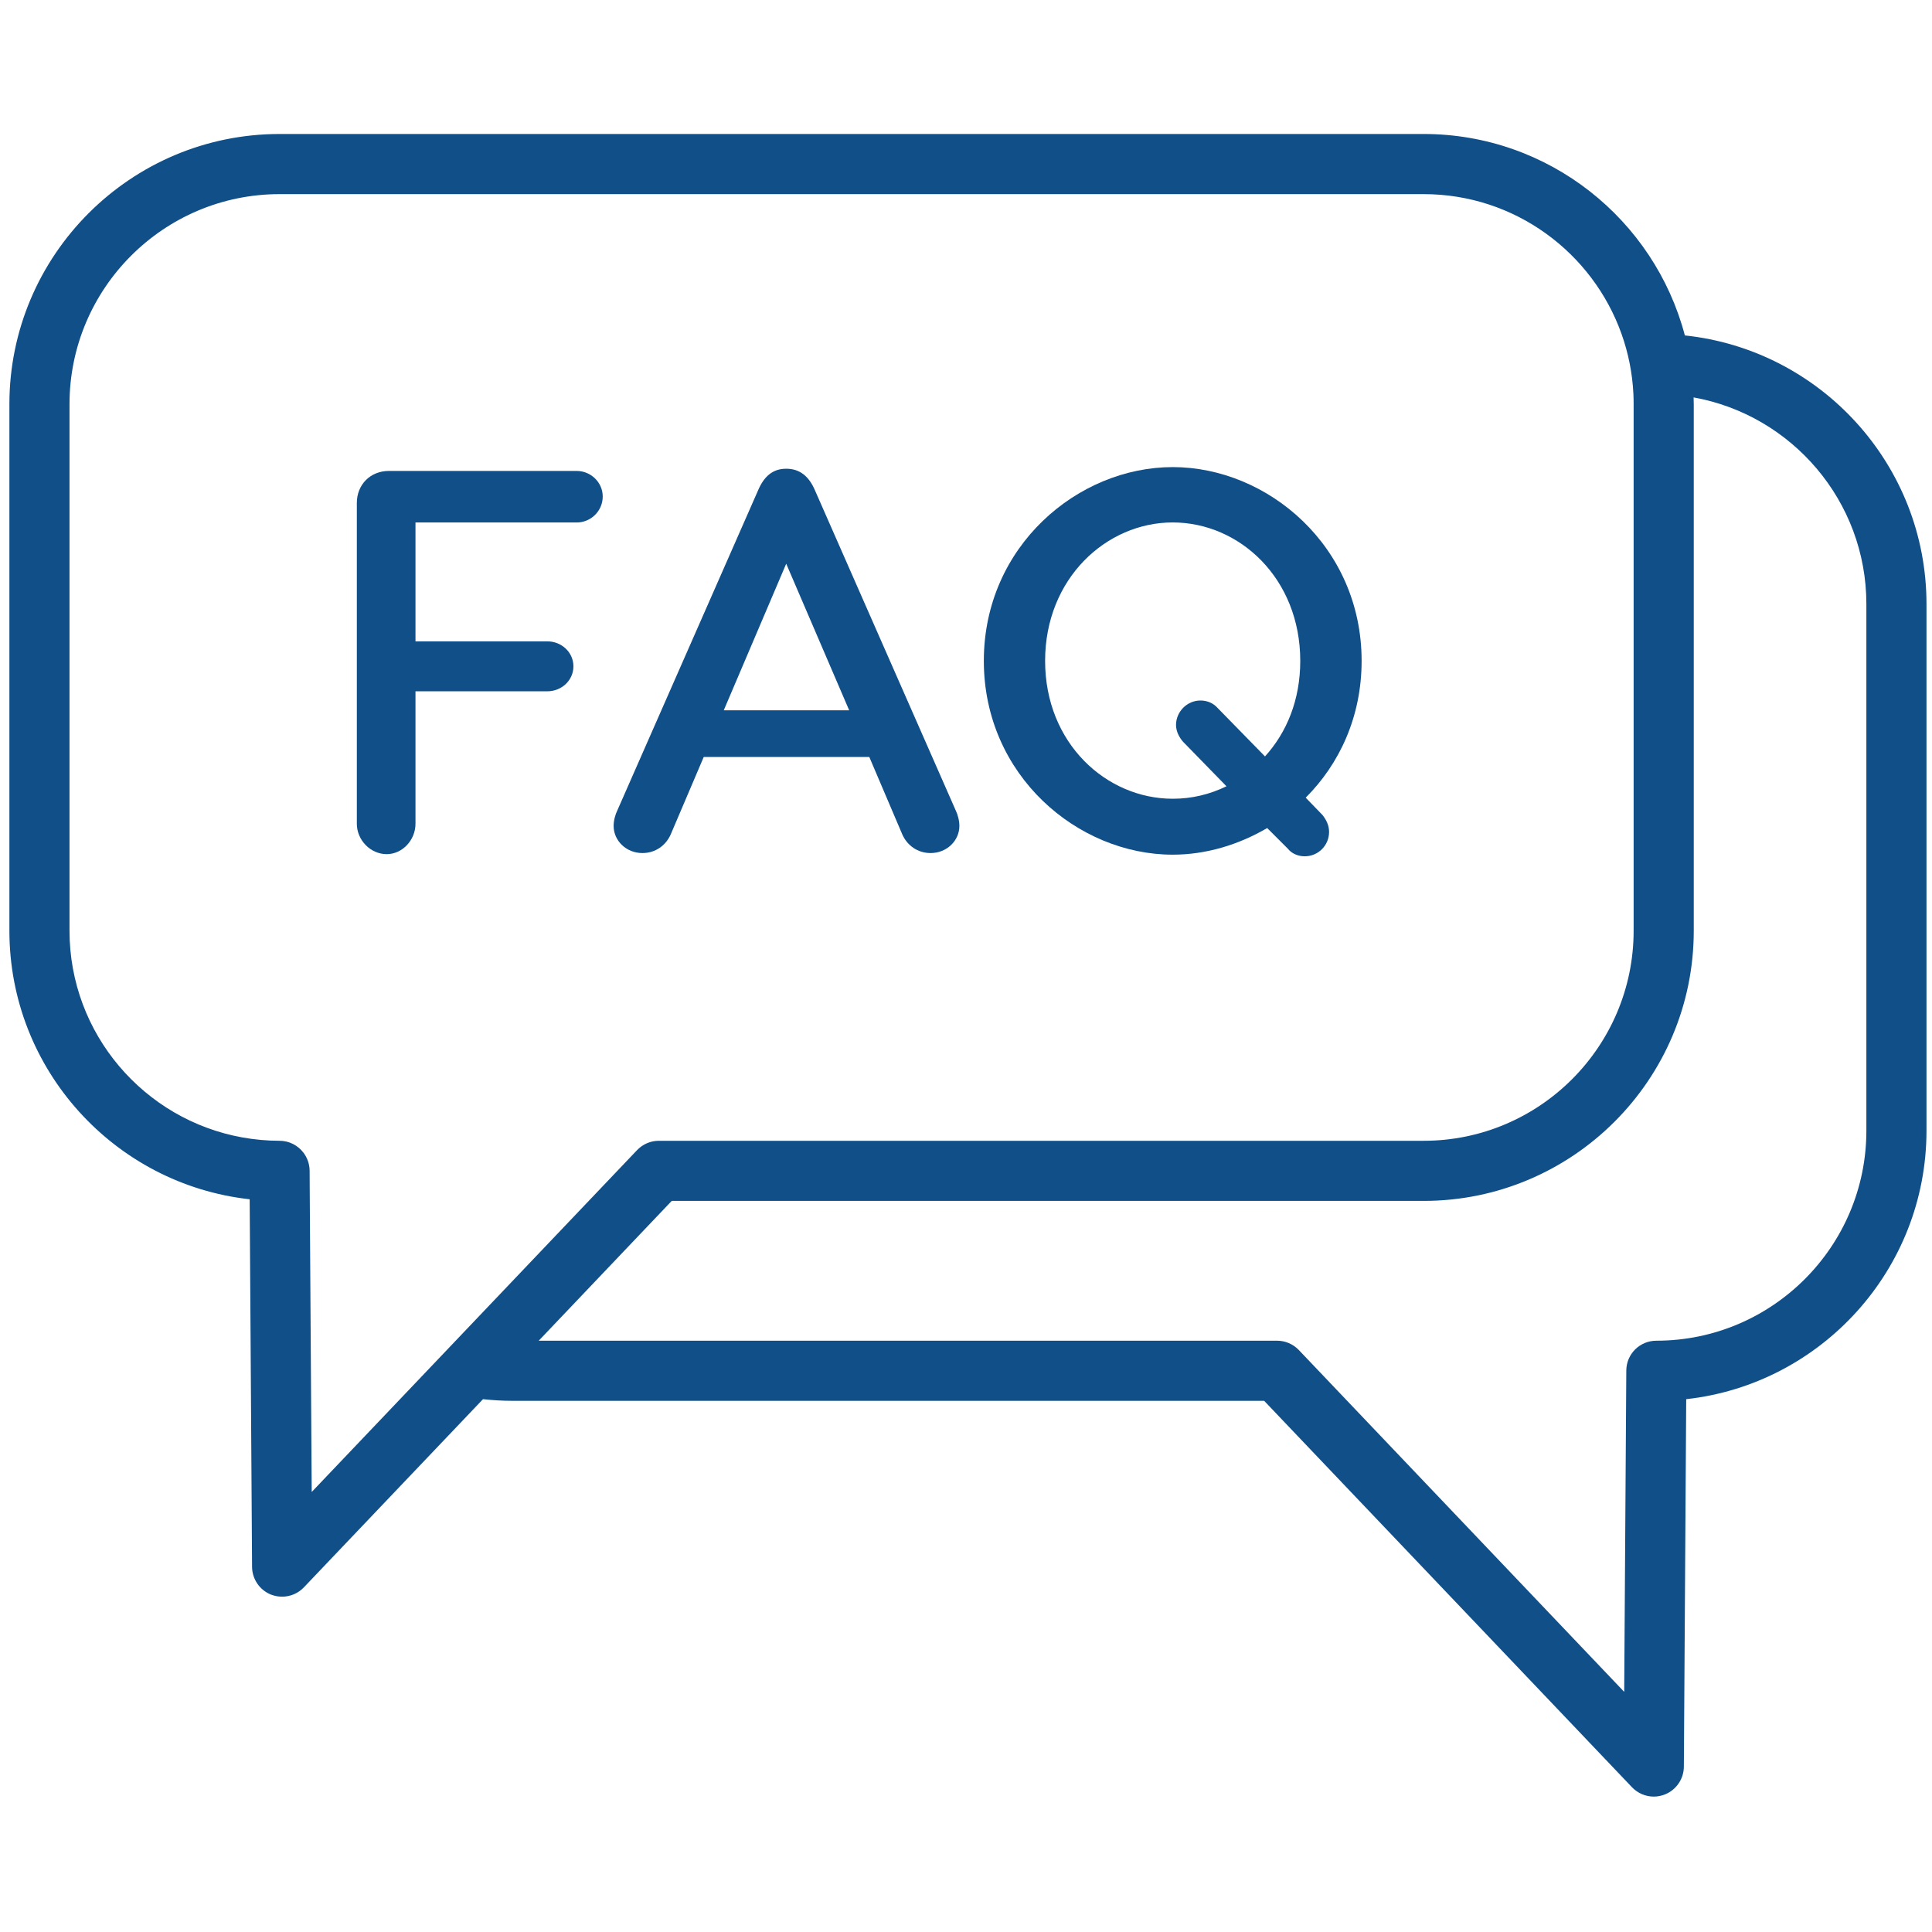 <svg xmlns="http://www.w3.org/2000/svg" xmlns:xlink="http://www.w3.org/1999/xlink" width="500" zoomAndPan="magnify" viewBox="0 0 375 375" height="500" preserveAspectRatio="xMidYMid meet" version="1.2"><defs><clipPath id="cce6e1dcdb"><path d="M 1.824 26 L 374 26 L 374 348.977 L 1.824 348.977 Z M 1.824 26 "/></clipPath></defs><g id="75163d23fe"><rect x="0" width="375" y="0" height="375" style="fill:#ffffff;fill-opacity:1;stroke:none;"/><rect x="0" width="375" y="0" height="375" style="fill:#ffffff;fill-opacity:1;stroke:none;"/><path style=" stroke:none;fill-rule:nonzero;fill:#114f89;fill-opacity:1;" d="M 111.934 101.414 L 80.645 101.414 L 80.645 124.488 L 106.246 124.488 C 108.984 124.488 111.301 126.598 111.301 129.336 C 111.301 132.074 108.984 134.18 106.246 134.18 L 80.645 134.18 L 80.645 159.891 C 80.645 163.051 78.113 165.789 75.059 165.789 C 71.898 165.789 69.262 163.051 69.262 159.891 L 69.262 97.625 C 69.262 94.047 71.898 91.41 75.477 91.41 L 111.934 91.41 C 114.672 91.41 116.988 93.621 116.988 96.367 C 116.988 99.203 114.672 101.414 111.934 101.414 Z M 111.934 101.414 "/><path style=" stroke:none;fill-rule:nonzero;fill:#114f89;fill-opacity:1;" d="M 186.215 160.312 C 186.215 163.16 183.789 165.578 180.633 165.578 C 178.102 165.578 176.102 164.102 175.152 162 L 168.73 146.93 L 136.594 146.93 L 130.168 162 C 129.219 164.109 127.219 165.578 124.691 165.578 C 121.531 165.578 119.105 163.16 119.105 160.312 C 119.105 159.262 119.422 158.102 119.844 157.254 L 147.133 95.199 C 148.293 92.461 149.98 90.98 152.609 90.98 C 155.246 90.98 157.035 92.461 158.195 95.199 L 185.484 157.254 C 185.898 158.102 186.215 159.262 186.215 160.312 Z M 164.824 137.867 L 152.602 109.418 L 140.48 137.867 Z M 164.824 137.867 "/><path style=" stroke:none;fill-rule:nonzero;fill:#114f89;fill-opacity:1;" d="M 256.703 158.203 C 257.445 159.152 257.973 160.203 257.973 161.469 C 257.973 164.109 255.863 166.207 253.234 166.207 C 251.969 166.207 250.707 165.68 249.969 164.73 L 245.961 160.723 C 240.375 163.992 234.059 165.891 227.625 165.891 C 209.188 165.891 190.961 150.508 190.961 128.277 C 190.961 106.043 209.188 90.664 227.625 90.664 C 246.062 90.664 264.289 106.043 264.289 128.277 C 264.289 139.129 259.973 148.293 253.438 154.828 Z M 238.059 152.617 L 229.633 143.977 C 228.895 143.133 228.266 141.977 228.266 140.707 C 228.266 138.18 230.371 135.969 233 135.969 C 234.371 135.969 235.531 136.5 236.371 137.449 L 245.535 146.82 C 249.75 142.184 252.379 135.859 252.379 128.277 C 252.379 112.258 240.578 101.406 227.617 101.406 C 214.766 101.406 202.855 112.258 202.855 128.277 C 202.855 144.293 214.758 155.035 227.617 155.035 C 231.312 155.043 234.789 154.203 238.059 152.617 Z M 238.059 152.617 "/><g clip-rule="nonzero" clip-path="url(#cce6e1dcdb)"><path style=" stroke:none;fill-rule:nonzero;fill:#114f89;fill-opacity:1;" d="M 327.031 65.109 C 321.117 42.633 300.633 26.008 276.332 26.008 L 54.266 26.008 C 25.348 26.008 1.824 49.535 1.824 78.449 L 1.824 180.66 C 1.824 207.617 22.266 229.883 48.461 232.777 L 48.926 304.121 C 48.941 306.5 50.398 308.633 52.605 309.512 C 53.309 309.781 54.039 309.914 54.754 309.914 C 56.324 309.914 57.859 309.285 58.984 308.102 L 93.75 271.578 C 95.617 271.781 97.508 271.898 99.422 271.898 L 245.371 271.898 L 316.77 346.906 C 317.898 348.082 319.43 348.719 321 348.719 C 321.723 348.719 322.449 348.578 323.148 348.305 C 325.355 347.426 326.82 345.297 326.836 342.914 L 327.293 271.578 C 353.488 268.684 373.93 246.414 373.93 219.457 L 373.93 117.246 C 373.93 90.203 353.355 67.879 327.031 65.109 Z M 60.504 289.59 L 60.27 254.277 L 60.113 230.207 L 60.098 227.223 C 60.082 225.906 59.633 224.691 58.891 223.719 C 57.828 222.328 56.145 221.426 54.266 221.426 C 51.789 221.426 49.379 221.191 47.027 220.773 C 27.992 217.348 13.492 200.672 13.492 180.66 L 13.492 78.449 C 13.492 55.969 31.781 37.68 54.266 37.68 L 276.332 37.68 C 294.031 37.68 309.113 49.02 314.738 64.812 C 316.047 68.484 316.848 72.406 317.043 76.48 C 317.074 77.137 317.086 77.789 317.086 78.449 L 317.086 180.66 C 317.086 203.145 298.805 221.426 276.332 221.426 L 127.879 221.426 C 126.285 221.426 124.762 222.078 123.656 223.238 L 89.598 259.023 L 80.66 268.414 Z M 362.262 219.457 C 362.262 241.941 343.973 260.23 321.5 260.23 C 318.285 260.23 315.68 262.812 315.664 266.023 L 315.258 328.391 L 252.098 262.035 C 250.996 260.883 249.469 260.23 247.875 260.23 L 104.566 260.23 L 130.383 233.094 L 276.332 233.094 C 305.238 233.094 328.758 209.578 328.758 180.66 L 328.758 78.449 C 328.758 78.008 328.734 77.57 328.727 77.137 C 347.762 80.559 362.262 97.238 362.262 117.246 Z M 362.262 219.457 "/></g></g></svg>